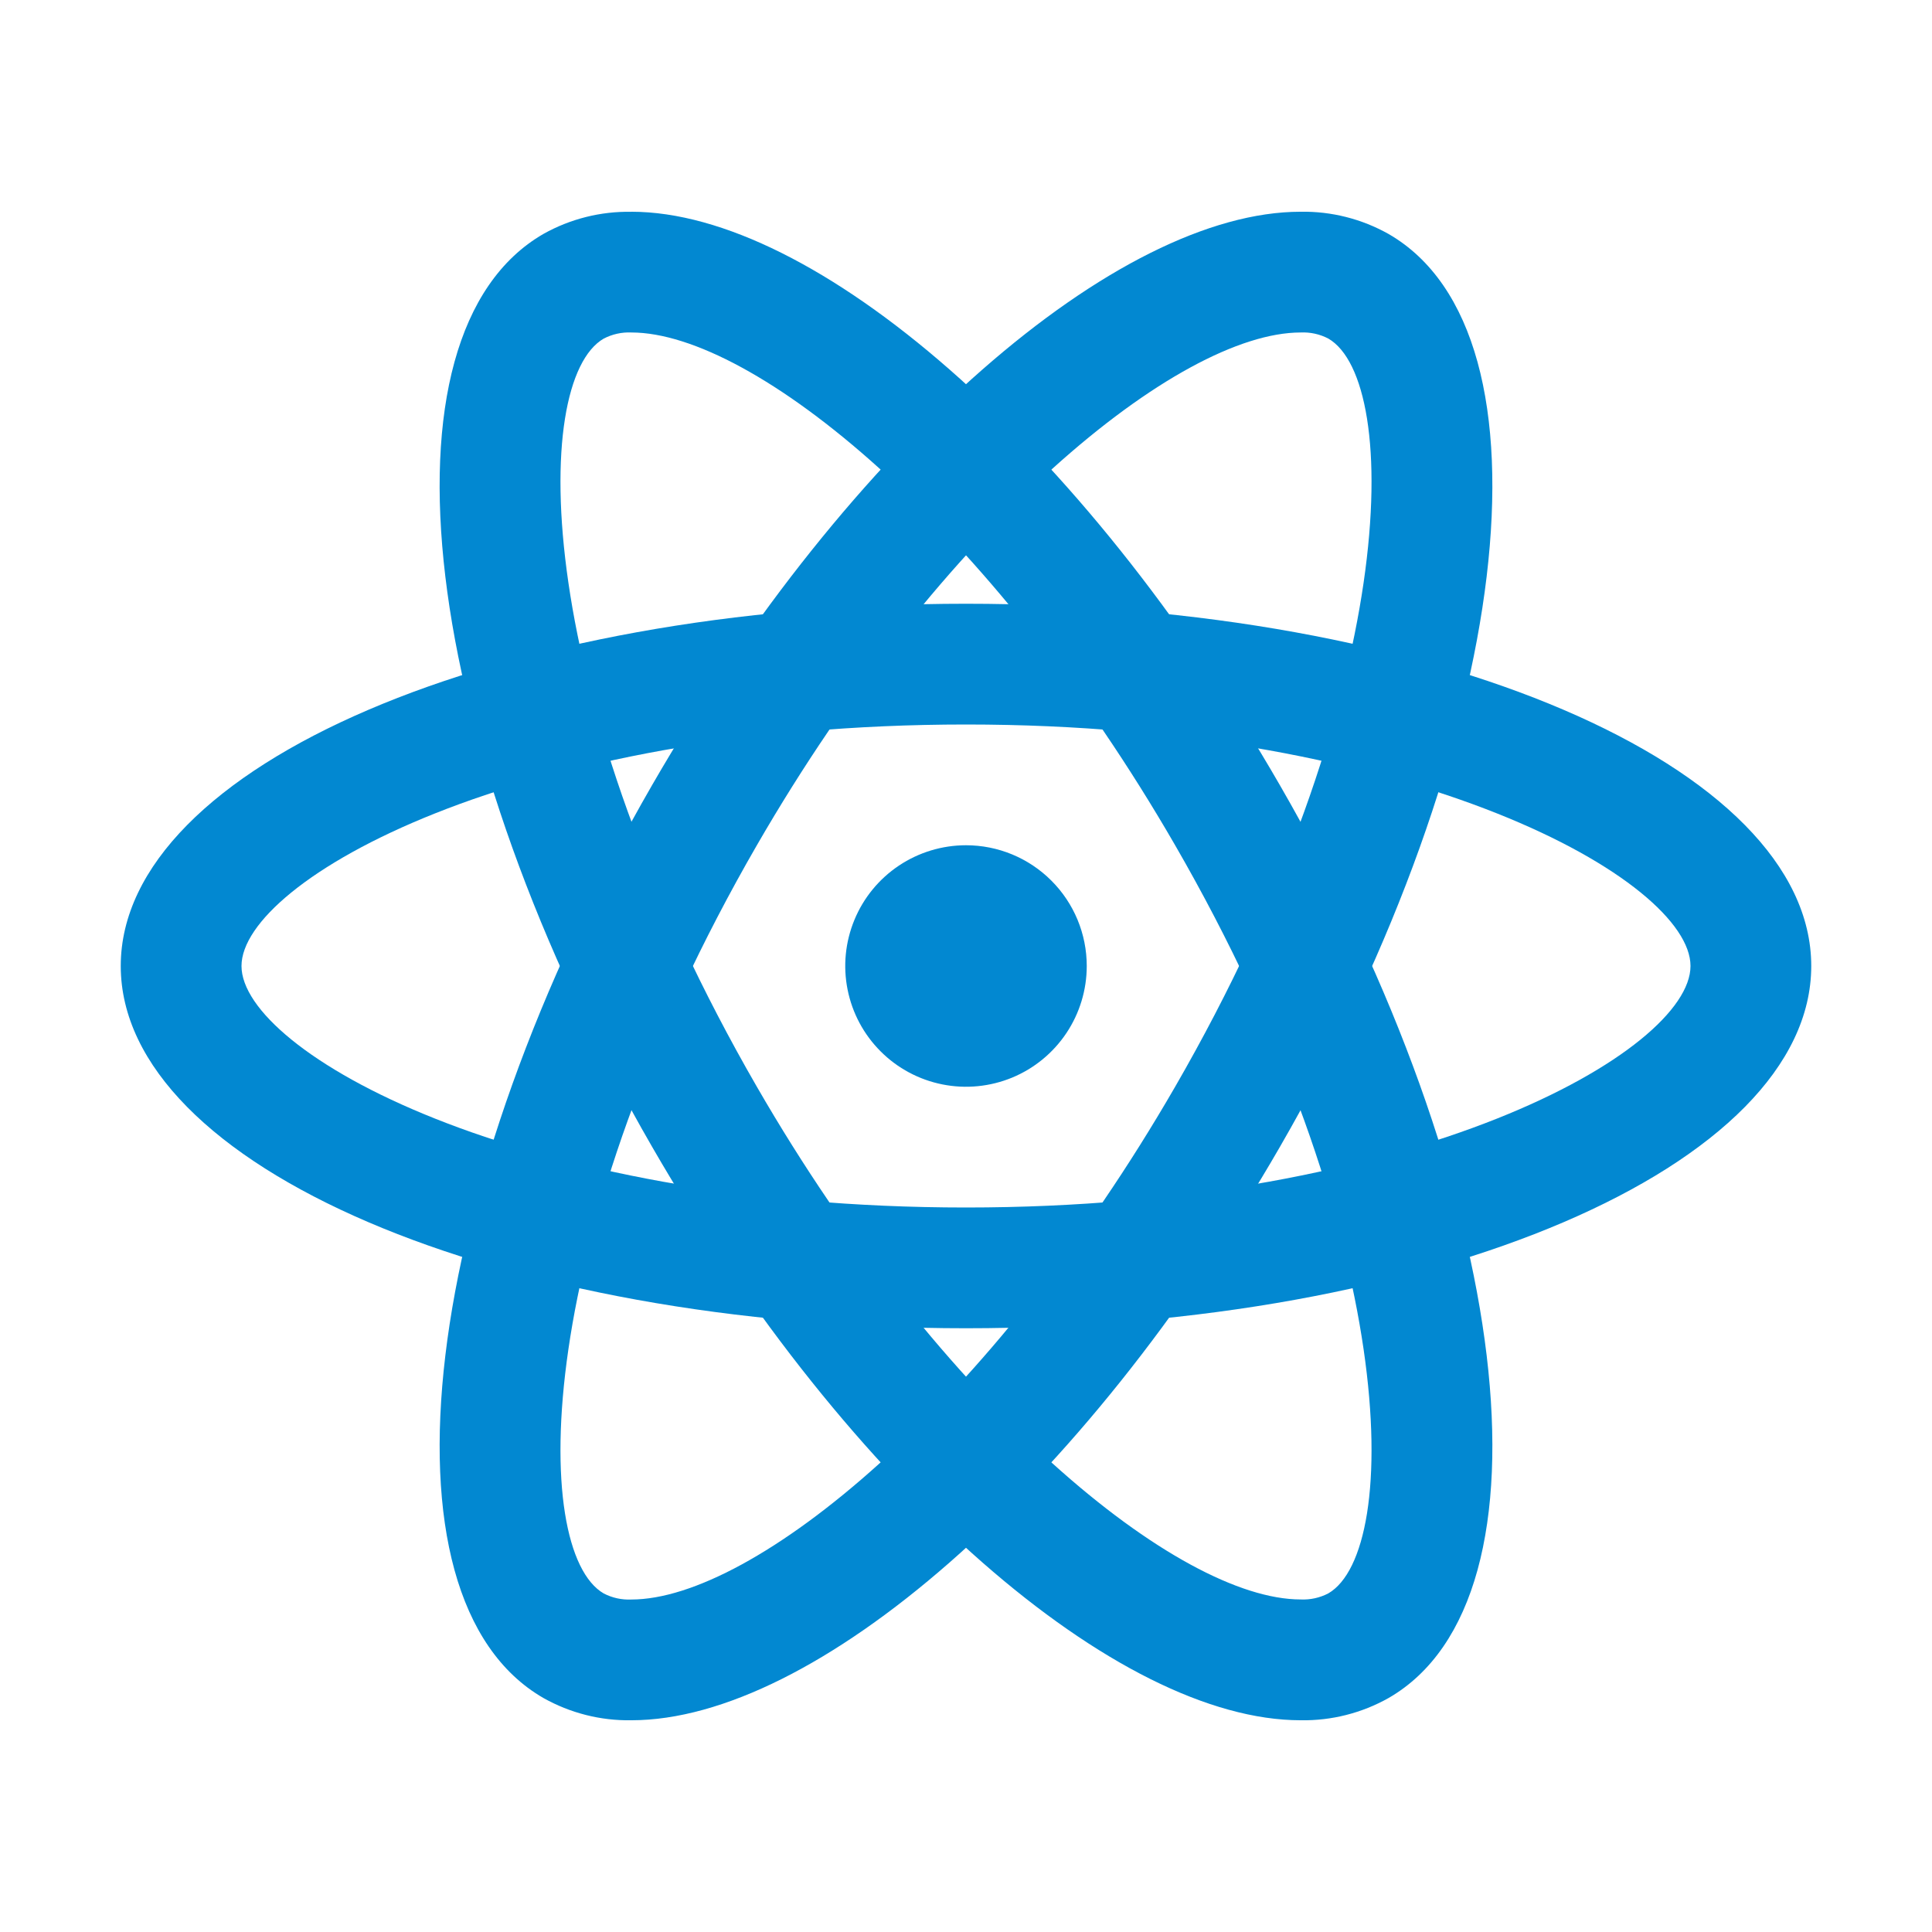 <svg width="64" height="64" viewBox="0 0 64 64" fill="none" xmlns="http://www.w3.org/2000/svg">
<path d="M32 24C46.888 24 56 29.18 56 32C56 34.82 46.888 40 32 40C17.112 40 8 34.82 8 32C8 29.18 17.112 24 32 24ZM32 20C16.536 20 4 25.372 4 32C4 38.628 16.536 44 32 44C47.464 44 60 38.628 60 32C60 25.372 47.464 20 32 20Z" fill="#0288D1"/>
<path d="M32 28C31.209 28 30.436 28.235 29.778 28.674C29.12 29.114 28.607 29.738 28.305 30.469C28.002 31.2 27.922 32.004 28.077 32.78C28.231 33.556 28.612 34.269 29.172 34.828C29.731 35.388 30.444 35.769 31.22 35.923C31.996 36.078 32.8 35.998 33.531 35.696C34.262 35.393 34.886 34.88 35.326 34.222C35.765 33.565 36 32.791 36 32C36 30.939 35.579 29.922 34.828 29.172C34.078 28.421 33.061 28 32 28Z" fill="#0288D1"/>
<path d="M20.916 11.014C24.95 11.014 32.79 17.368 38.928 28C46.372 40.894 46.442 51.374 44 52.784C43.718 52.93 43.403 52.999 43.086 52.984C39.052 52.984 31.21 46.632 25.072 36C17.628 23.106 17.558 12.626 20 11.216C20.282 11.07 20.598 10.999 20.916 11.014ZM20.914 7.016C19.895 6.998 18.889 7.251 18 7.75C12.26 11.064 13.876 24.608 21.608 38C28.176 49.38 37.048 56.986 43.088 56.986C44.107 57.003 45.112 56.748 46 56.248C51.74 52.936 50.124 39.392 42.392 26C35.824 14.62 26.952 7.014 20.912 7.014L20.914 7.016Z" fill="#0288D1"/>
<path d="M43.086 11.014C43.403 10.999 43.718 11.068 44 11.214C46.442 12.626 46.372 23.106 38.928 36C32.788 46.632 24.948 52.986 20.914 52.986C20.597 53.001 20.282 52.932 20 52.786C17.558 51.372 17.628 40.892 25.072 28C31.212 17.368 39.052 11.014 43.086 11.014ZM43.086 7.014C37.046 7.014 28.176 14.622 21.606 26C13.878 39.392 12.26 52.936 18 56.248C18.889 56.748 19.894 57.003 20.914 56.986C26.954 56.986 35.824 49.378 42.394 38C50.122 24.608 51.74 11.064 46 7.752C45.111 7.252 44.106 6.997 43.086 7.014Z" fill="#0288D1"/>
</svg>
